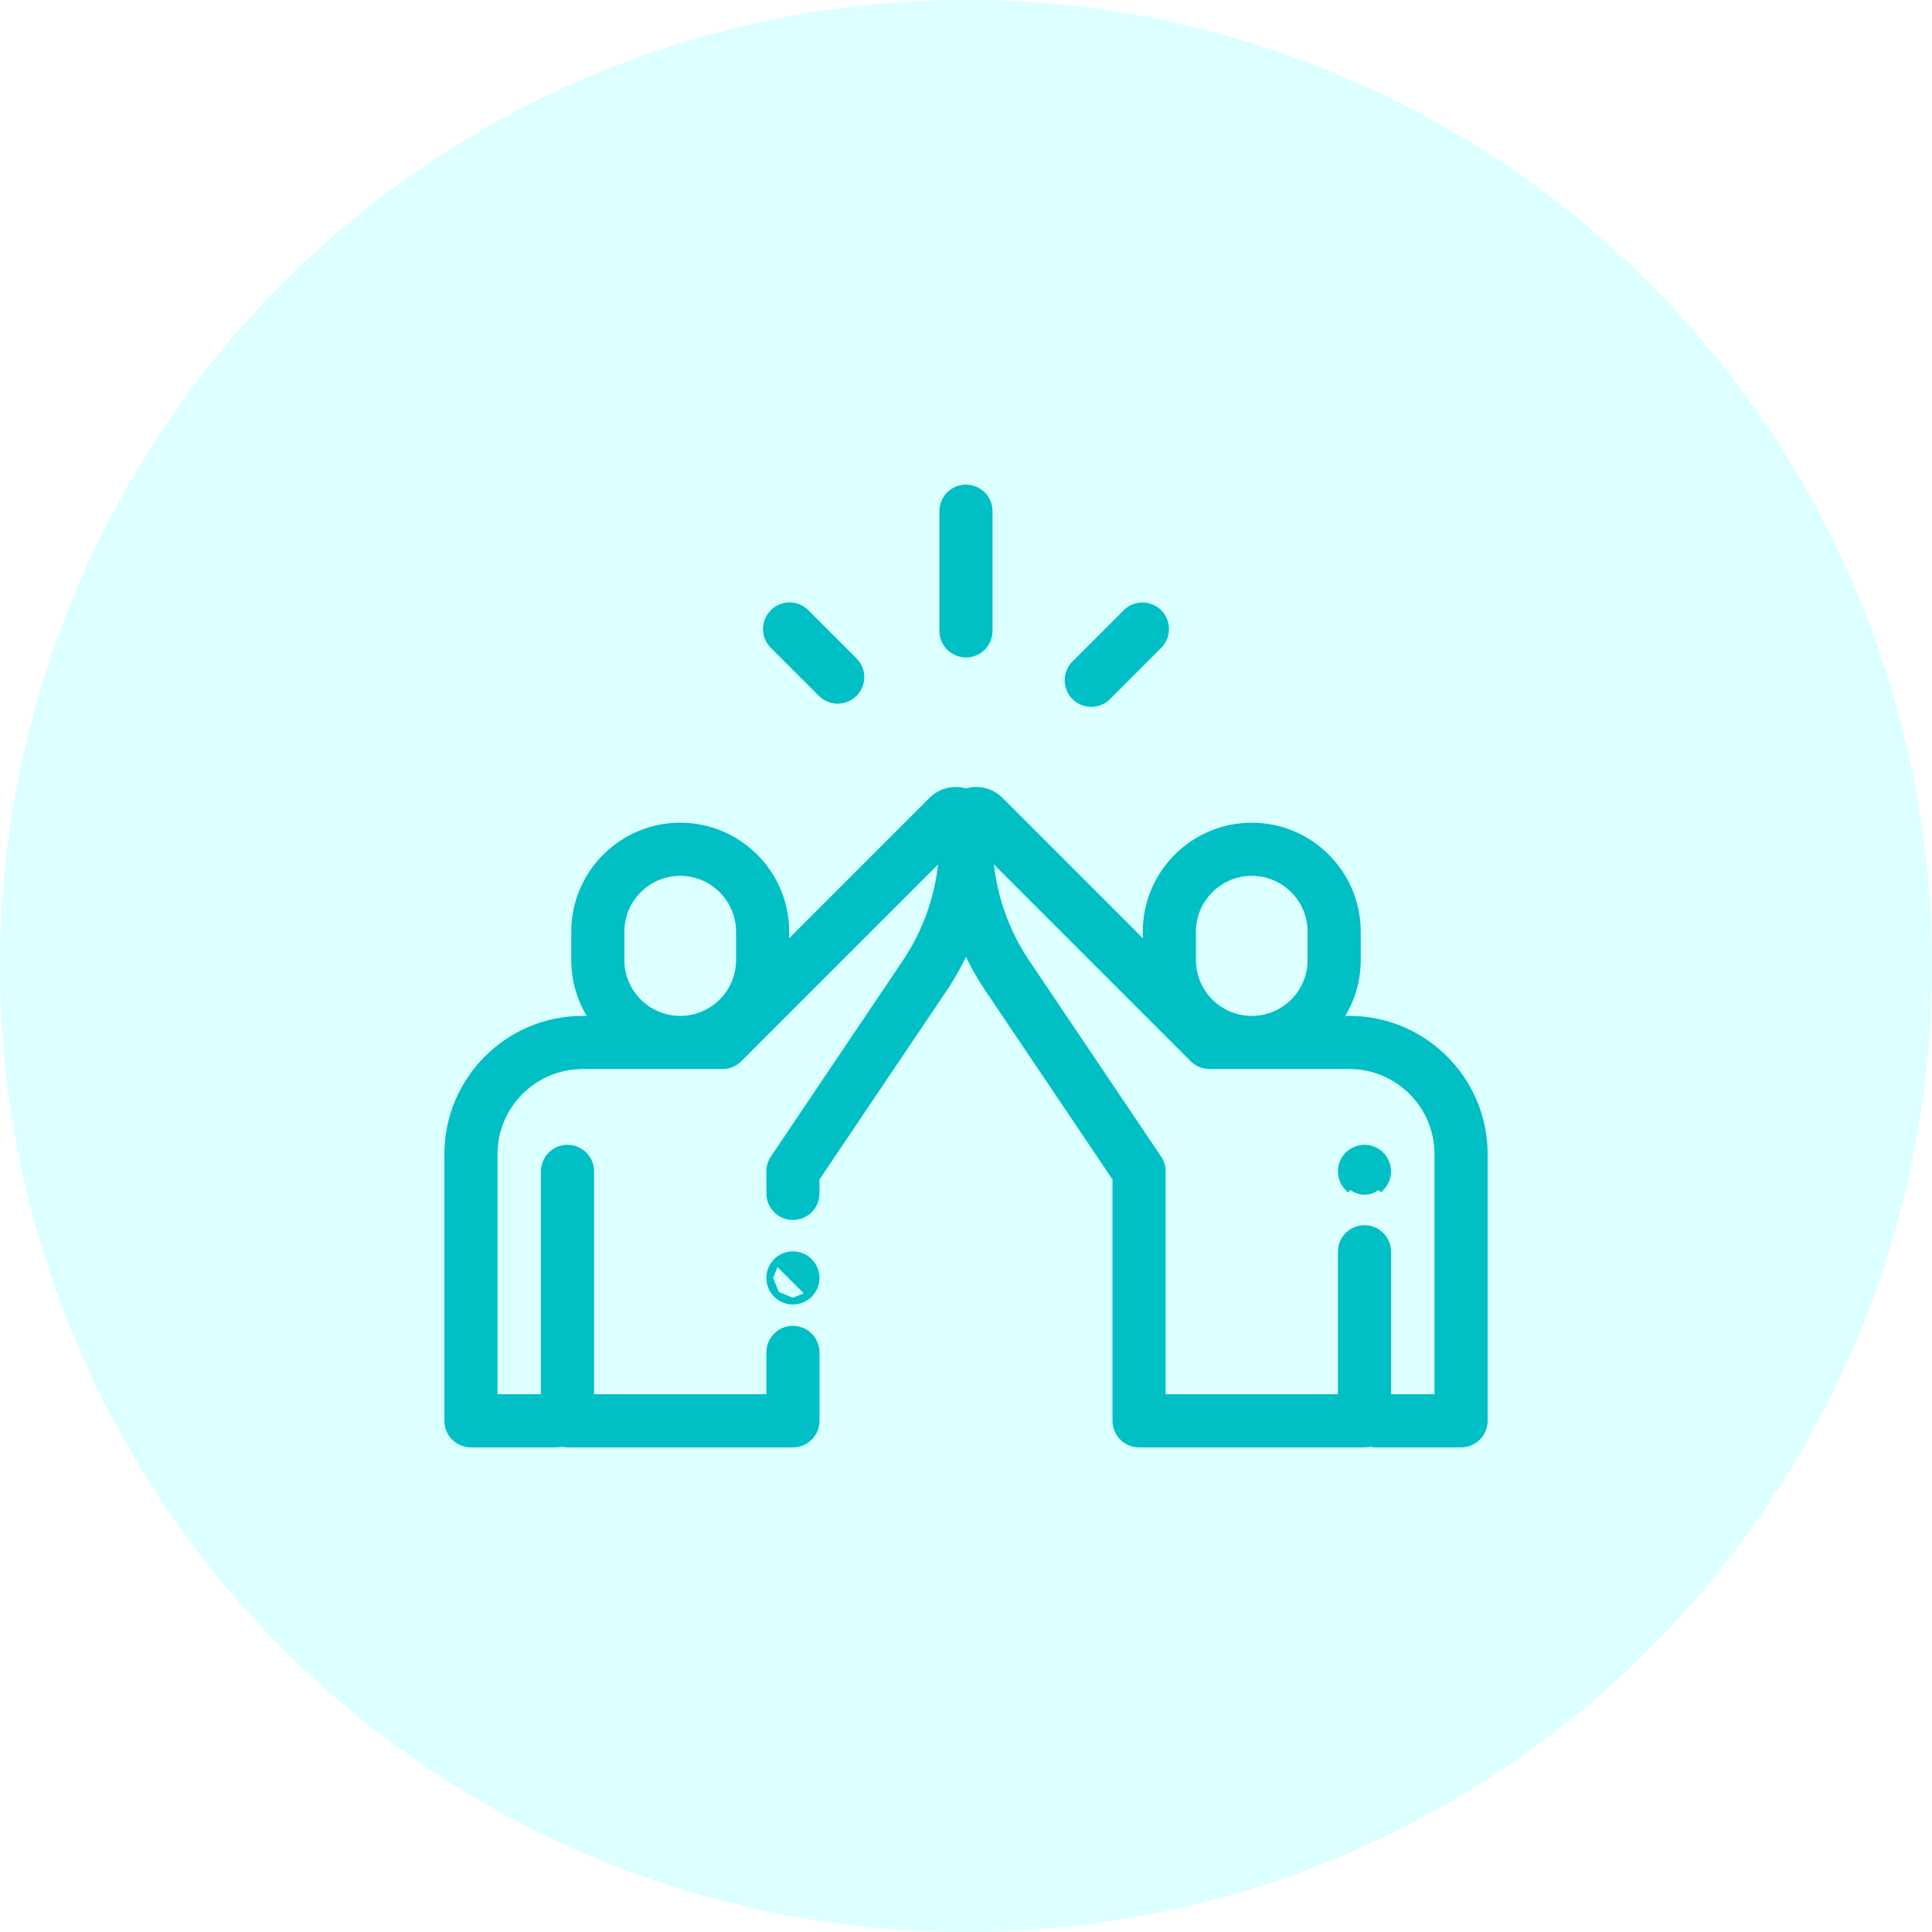 <svg width="60" height="60" viewBox="0 0 60 60" fill="none" xmlns="http://www.w3.org/2000/svg">
<circle cx="30" cy="30" r="30" fill="#53FFFF" fill-opacity="0.2"/>
<path d="M29.999 20.318C30.399 20.318 30.724 19.994 30.724 19.593V15.875C30.724 15.475 30.399 15.15 29.999 15.15C29.599 15.15 29.274 15.475 29.274 15.875V19.593C29.274 19.994 29.599 20.318 29.999 20.318Z" fill="#00C0C5" stroke="#00C0C5" stroke-width="0.2"/>
<path d="M25.503 21.541L25.503 21.541C25.645 21.683 25.831 21.753 26.016 21.753C26.201 21.753 26.387 21.682 26.529 21.541L26.529 21.541C26.812 21.257 26.811 20.798 26.528 20.515L26.528 20.515L25.033 19.021L25.033 19.021C24.75 18.738 24.291 18.738 24.008 19.022L24.008 19.022C23.725 19.305 23.725 19.764 24.008 20.047L24.008 20.047L25.503 21.541Z" fill="#00C0C5" stroke="#00C0C5" stroke-width="0.2"/>
<path d="M34.403 21.64L34.403 21.64L35.992 20.049L35.992 20.049C36.275 19.765 36.275 19.306 35.992 19.023C35.709 18.74 35.25 18.741 34.967 19.024L34.967 19.024L33.377 20.615L33.377 20.615C33.094 20.898 33.094 21.357 33.377 21.64C33.519 21.782 33.704 21.852 33.89 21.852C34.075 21.852 34.261 21.781 34.403 21.64Z" fill="#00C0C5" stroke="#00C0C5" stroke-width="0.2"/>
<path d="M41.906 31.65H41.597C41.951 31.126 42.159 30.495 42.159 29.816V28.934C42.159 27.123 40.686 25.65 38.875 25.65C37.064 25.65 35.591 27.123 35.591 28.934V29.378L31.06 24.847L31.06 24.847C30.78 24.567 30.372 24.471 30 24.591C29.628 24.471 29.22 24.567 28.94 24.847L28.94 24.847L24.409 29.378V28.934C24.409 27.123 22.936 25.65 21.125 25.65C19.314 25.65 17.841 27.123 17.841 28.934V29.816C17.841 30.495 18.049 31.126 18.403 31.65H18.094C15.781 31.65 13.9 33.531 13.9 35.844V44.125C13.9 44.525 14.225 44.85 14.625 44.85H17.266C17.328 44.85 17.388 44.842 17.445 44.827C17.503 44.842 17.563 44.85 17.625 44.85H24.625C25.025 44.85 25.35 44.525 25.35 44.125V42C25.35 41.599 25.025 41.275 24.625 41.275C24.225 41.275 23.9 41.599 23.9 42V43.4H18.35V36.378C18.35 35.978 18.025 35.653 17.625 35.653C17.225 35.653 16.9 35.978 16.9 36.378V43.4H15.35V35.844C15.35 34.331 16.581 33.1 18.094 33.1H22.438C22.635 33.1 22.814 33.021 22.945 32.893L22.945 32.893L22.95 32.888L29.258 26.58C29.174 27.766 28.783 28.905 28.114 29.898L24.024 35.973L24.024 35.973C23.943 36.093 23.9 36.234 23.9 36.378V37.062C23.9 37.463 24.225 37.787 24.625 37.787C25.025 37.787 25.35 37.463 25.35 37.062V36.599L29.317 30.708C29.581 30.316 29.809 29.904 30 29.479C30.191 29.904 30.419 30.316 30.683 30.708L34.65 36.599V44.125C34.65 44.525 34.975 44.85 35.375 44.85H42.375C42.437 44.85 42.497 44.842 42.555 44.827C42.612 44.842 42.672 44.85 42.734 44.85H45.375C45.775 44.85 46.1 44.525 46.1 44.125V35.844C46.1 33.531 44.219 31.65 41.906 31.65ZM22.878 32.818L22.88 32.817L22.878 32.818ZM22.942 32.895L22.943 32.894L22.942 32.895L22.942 32.895ZM19.291 29.816V28.934C19.291 27.923 20.114 27.1 21.125 27.1C22.136 27.1 22.959 27.923 22.959 28.934V29.816C22.959 30.827 22.136 31.65 21.125 31.65C20.114 31.65 19.291 30.827 19.291 29.816ZM37.041 28.934C37.041 27.923 37.864 27.1 38.875 27.1C39.886 27.1 40.709 27.923 40.709 28.934V29.816C40.709 30.827 39.886 31.65 38.875 31.65C37.864 31.65 37.041 30.827 37.041 29.816V28.934ZM44.65 43.4H43.1V38.875C43.1 38.474 42.775 38.15 42.375 38.15C41.975 38.15 41.65 38.474 41.65 38.875V43.4H36.1V36.378C36.1 36.234 36.057 36.093 35.976 35.973L31.886 29.898C31.217 28.905 30.826 27.766 30.742 26.58L37.05 32.888C37.06 32.898 37.069 32.906 37.079 32.914C37.207 33.029 37.376 33.1 37.562 33.1H41.906C43.419 33.1 44.65 34.331 44.65 35.844V43.4Z" fill="#00C0C5" stroke="#00C0C5" stroke-width="0.2"/>
<path d="M42.888 35.865L42.888 35.865C43.023 36.001 43.1 36.187 43.1 36.378C43.1 36.569 43.023 36.755 42.888 36.891C42.888 36.891 42.888 36.891 42.888 36.891L42.817 36.82C42.701 36.936 42.539 37.003 42.375 37.003C42.211 37.003 42.049 36.936 41.933 36.82L42.888 35.865ZM42.888 35.865C42.753 35.73 42.566 35.653 42.375 35.653C42.184 35.653 41.997 35.73 41.862 35.865C41.727 36 41.65 36.187 41.65 36.378C41.65 36.569 41.727 36.755 41.862 36.891L42.888 35.865Z" fill="#00C0C5" stroke="#00C0C5" stroke-width="0.2"/>
<path d="M24.112 39.175C24.247 39.04 24.434 38.962 24.625 38.962C24.816 38.962 25.003 39.04 25.137 39.175C25.137 39.175 25.137 39.175 25.137 39.175C25.137 39.175 25.137 39.175 25.137 39.175C25.273 39.31 25.35 39.497 25.35 39.688C25.35 39.878 25.273 40.065 25.137 40.2M24.112 39.175L25.067 40.129L25.137 40.2M24.112 39.175C23.977 39.31 23.9 39.497 23.9 39.688M24.112 39.175L23.9 39.688M25.137 40.2C25.003 40.335 24.816 40.413 24.625 40.413M25.137 40.2L24.625 40.413M23.9 39.688C23.9 39.878 23.977 40.065 24.112 40.2M23.9 39.688L24.112 40.2M24.112 40.2C24.247 40.335 24.434 40.413 24.625 40.413M24.112 40.2L24.625 40.413" fill="#00C0C5" stroke="#00C0C5" stroke-width="0.2"/>
</svg>

